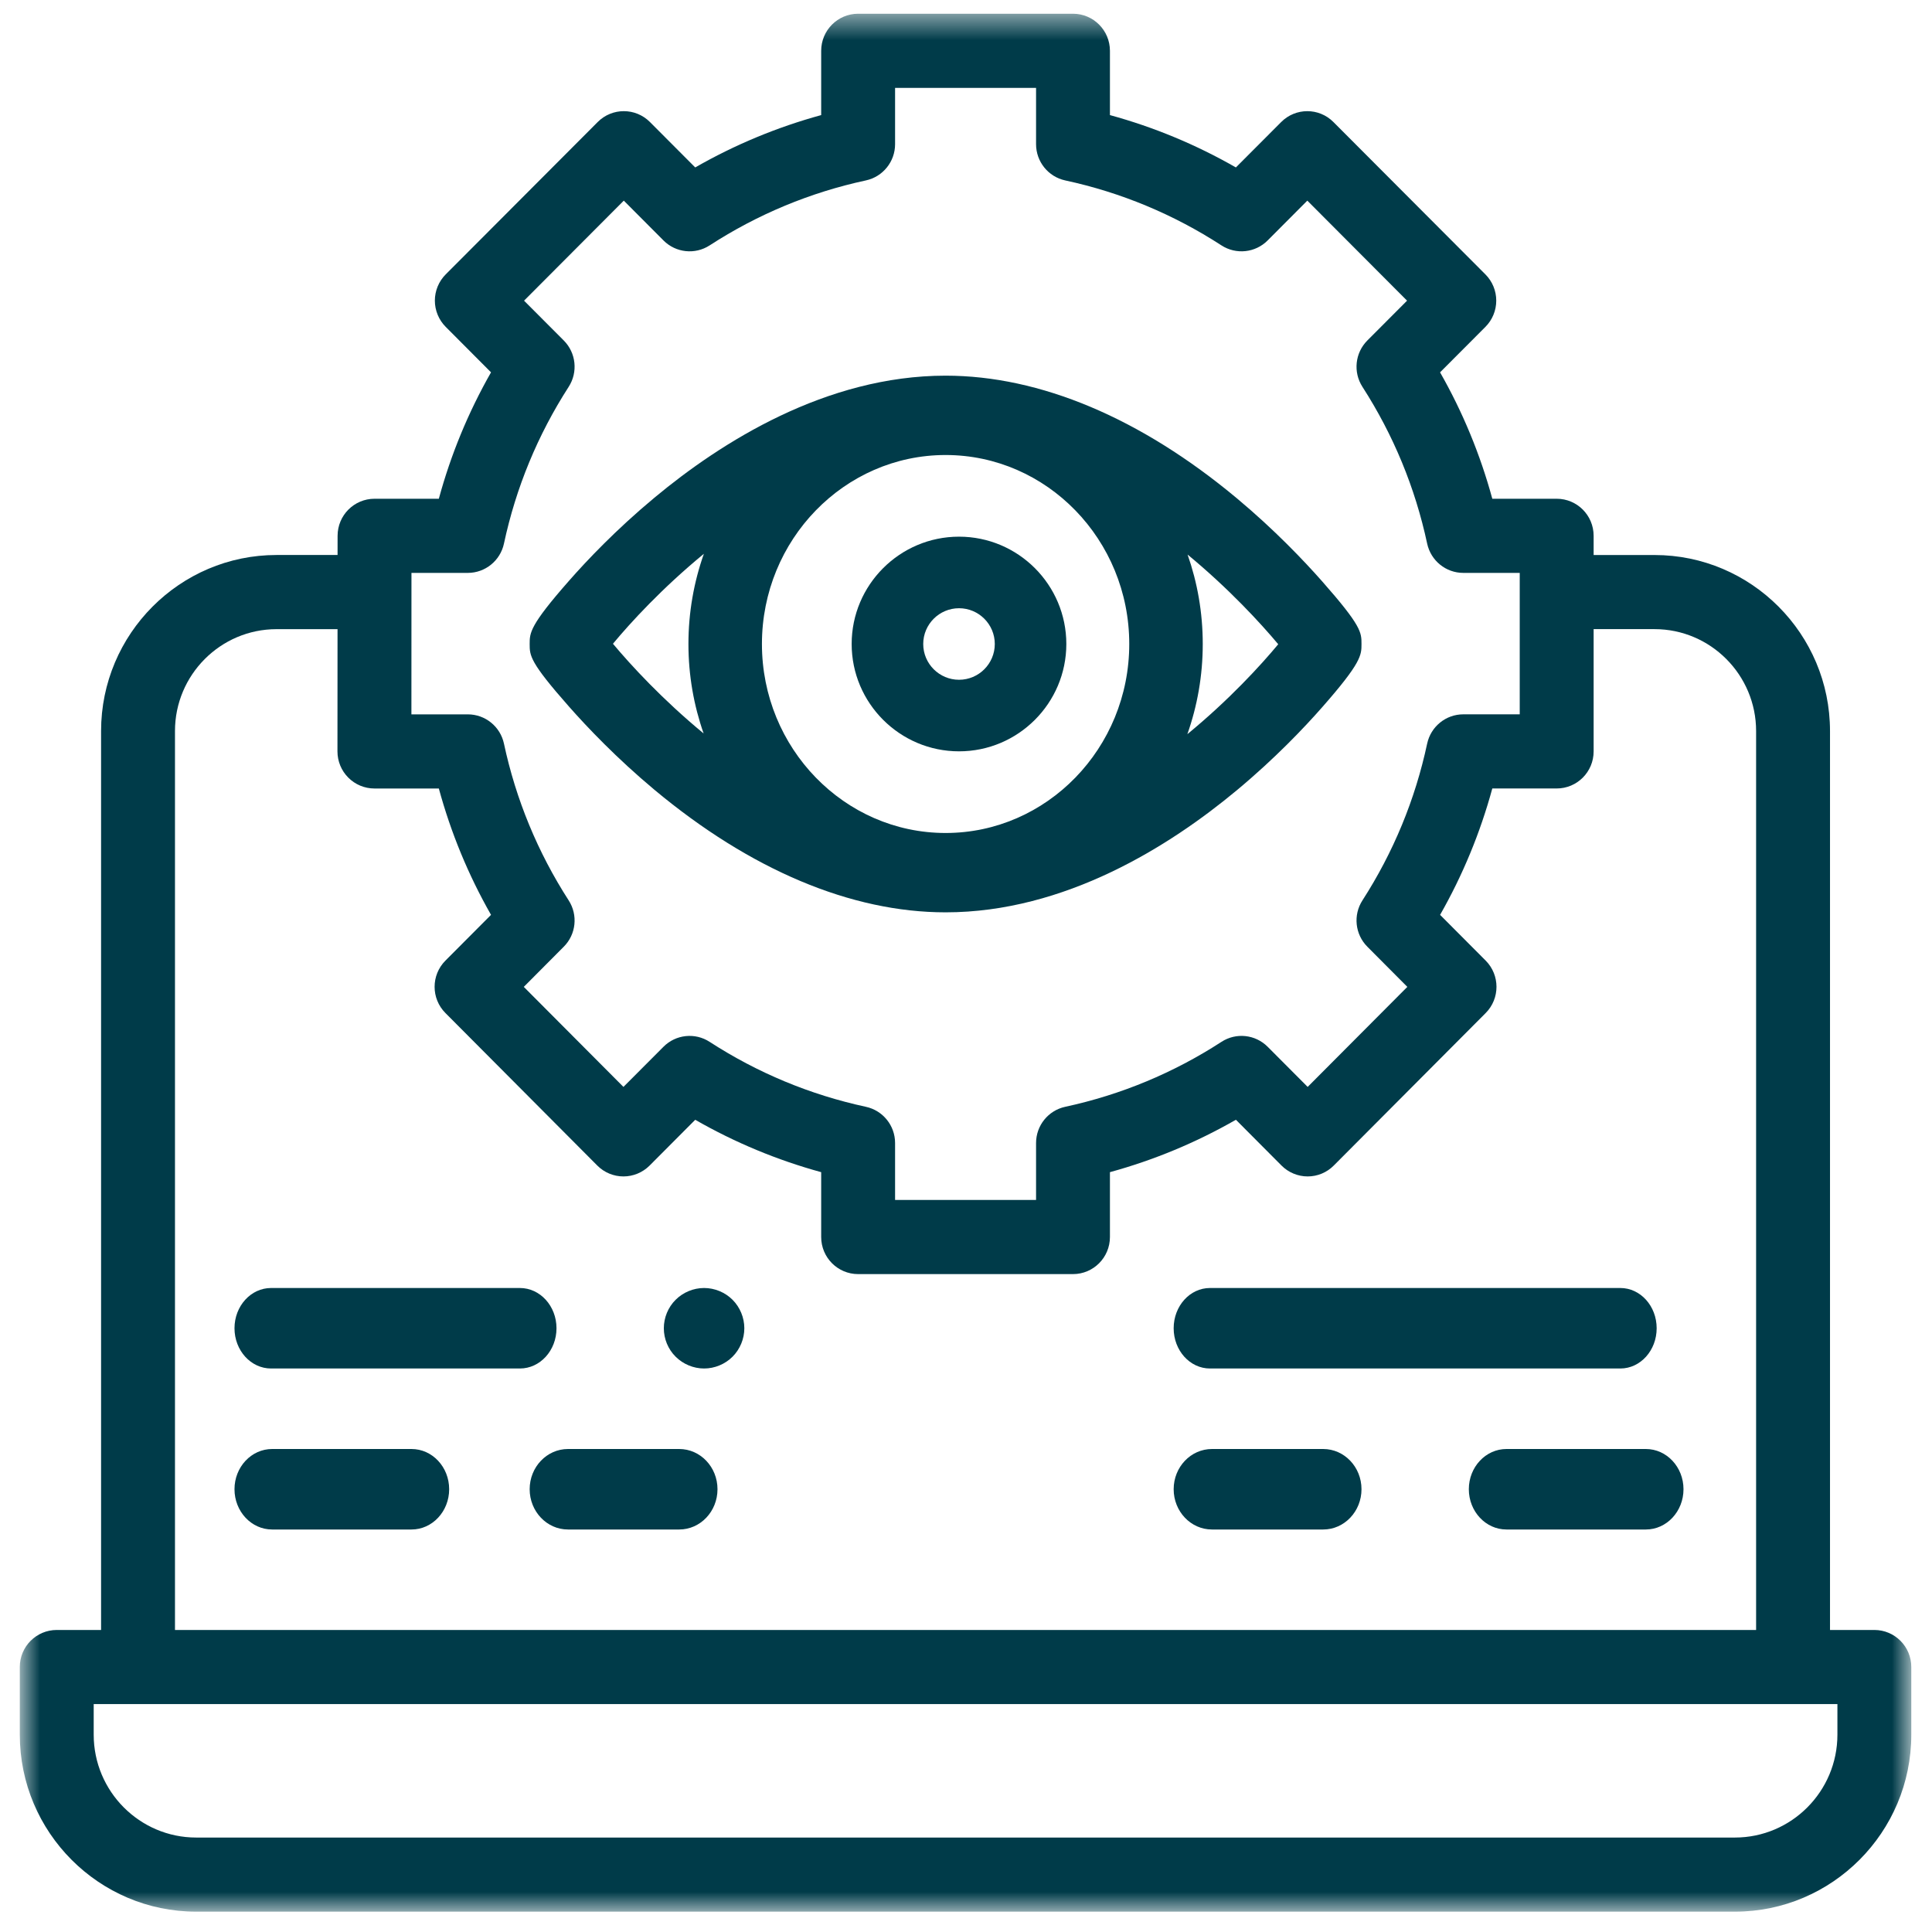 <svg width="72" height="72" viewBox="0 0 72 72" fill="none" xmlns="http://www.w3.org/2000/svg">
<mask id="mask0" mask-type="alpha" maskUnits="userSpaceOnUse" x="0" y="0" width="72" height="72">
<path fill-rule="evenodd" clip-rule="evenodd" d="M0.739 0.512H71.229V71.242H0.739V0.512Z" fill="white"/>
</mask>
<g mask="url(#mask0)">
<path fill-rule="evenodd" clip-rule="evenodd" d="M68.475 64.646C68.475 66.76 66.761 68.48 64.654 68.48H7.312C5.205 68.48 3.492 66.76 3.492 64.646V63.506H68.475V64.646ZM6.521 27.244C6.521 25.151 8.219 23.447 10.306 23.447H12.579L12.576 28.002C12.576 28.369 12.721 28.72 12.979 28.979C13.237 29.239 13.588 29.385 13.953 29.385H16.354C16.802 31.032 17.453 32.61 18.299 34.094L16.6 35.799C16.062 36.339 16.062 37.213 16.6 37.753L22.26 43.437C22.518 43.696 22.868 43.842 23.234 43.842V43.842C23.599 43.842 23.949 43.696 24.208 43.438L25.909 41.731C27.388 42.579 28.961 43.233 30.603 43.683V46.1C30.603 46.863 31.219 47.482 31.98 47.482H39.987C40.748 47.482 41.364 46.863 41.364 46.1V43.683C43.007 43.233 44.578 42.579 46.059 41.73L47.759 43.437C48.017 43.696 48.369 43.842 48.733 43.842C49.099 43.842 49.449 43.696 49.706 43.436L55.367 37.753C55.904 37.213 55.904 36.339 55.367 35.799L53.668 34.094C54.514 32.61 55.165 31.032 55.614 29.384H58.013C58.774 29.384 59.39 28.766 59.39 28.003V23.446H61.661C63.747 23.446 65.445 25.151 65.445 27.244V60.744H6.521V27.244ZM15.334 21.35H17.435C18.083 21.35 18.645 20.894 18.781 20.258C19.227 18.175 20.038 16.209 21.193 14.416C21.545 13.869 21.47 13.15 21.01 12.689L19.53 11.205L23.247 7.477L24.726 8.961C25.185 9.422 25.902 9.498 26.446 9.145C28.234 7.986 30.192 7.171 32.268 6.724C32.904 6.587 33.357 6.024 33.357 5.373V3.275H38.611V5.373C38.611 6.024 39.064 6.587 39.698 6.724C41.775 7.171 43.733 7.986 45.52 9.145C46.065 9.498 46.782 9.422 47.241 8.961L48.72 7.477L52.437 11.205L50.957 12.689C50.498 13.15 50.422 13.869 50.774 14.416C51.928 16.209 52.74 18.175 53.186 20.258C53.323 20.894 53.883 21.35 54.532 21.35H56.636V26.621H54.532C53.884 26.621 53.323 27.076 53.186 27.713C52.74 29.797 51.929 31.762 50.774 33.555C50.422 34.101 50.498 34.821 50.957 35.281L52.447 36.778L48.733 40.506L47.242 39.01C46.782 38.549 46.065 38.472 45.52 38.827C43.734 39.985 41.775 40.799 39.698 41.247C39.064 41.384 38.611 41.946 38.611 42.597V44.719H33.357V42.597C33.357 41.946 32.904 41.384 32.268 41.247C30.192 40.799 28.234 39.985 26.446 38.827C25.902 38.473 25.185 38.549 24.726 39.01L23.234 40.506L19.52 36.778L21.01 35.281C21.47 34.821 21.545 34.101 21.193 33.555C20.038 31.762 19.227 29.797 18.781 27.713C18.645 27.076 18.083 26.622 17.435 26.622H15.332L15.334 21.35ZM69.852 60.744H68.199V27.244C68.199 23.627 65.266 20.684 61.661 20.684H59.39V19.968C59.39 19.205 58.774 18.587 58.013 18.587H55.614C55.165 16.938 54.514 15.361 53.667 13.876L55.358 12.181C55.616 11.922 55.761 11.571 55.761 11.203C55.761 10.837 55.616 10.485 55.357 10.226L49.692 4.547C49.155 4.008 48.283 4.008 47.746 4.548L46.058 6.24C44.578 5.392 43.007 4.739 41.364 4.289V1.894C41.364 1.131 40.748 0.512 39.987 0.512H31.98C31.219 0.512 30.603 1.131 30.603 1.894V4.289C28.961 4.739 27.388 5.392 25.909 6.24L24.221 4.547C23.683 4.008 22.812 4.008 22.275 4.547L16.61 10.226C16.352 10.485 16.206 10.837 16.206 11.203C16.206 11.57 16.352 11.922 16.61 12.181L18.299 13.876C17.453 15.361 16.802 16.938 16.354 18.587H13.958C13.197 18.587 12.582 19.204 12.581 19.967L12.58 20.683H10.306C6.701 20.683 3.767 23.627 3.767 27.244V60.744H2.116C1.355 60.744 0.738 61.361 0.738 62.124V64.646C0.738 68.283 3.688 71.242 7.312 71.242H64.654C68.279 71.242 71.228 68.283 71.228 64.646V62.124C71.228 61.361 70.611 60.744 69.852 60.744V60.744Z" fill="#003B49"/>
</g>
<path fill-rule="evenodd" clip-rule="evenodd" d="M25.311 54H21.168C20.379 54 19.739 54.671 19.739 55.499C19.739 56.327 20.379 57 21.168 57H25.311C26.101 57 26.739 56.327 26.739 55.499C26.739 54.671 26.101 54 25.311 54" fill="#003B49"/>
<path fill-rule="evenodd" clip-rule="evenodd" d="M15.335 54H10.142C9.367 54 8.739 54.671 8.739 55.499C8.739 56.327 9.367 57 10.142 57H15.335C16.111 57 16.739 56.327 16.739 55.499C16.739 54.671 16.111 54 15.335 54" fill="#003B49"/>
<path fill-rule="evenodd" clip-rule="evenodd" d="M26.239 48C25.845 48 25.458 48.16 25.179 48.439C24.897 48.718 24.739 49.106 24.739 49.5C24.739 49.895 24.897 50.281 25.179 50.56C25.458 50.839 25.845 51 26.239 51C26.633 51 27.021 50.84 27.3 50.56C27.579 50.281 27.739 49.895 27.739 49.5C27.739 49.106 27.579 48.718 27.3 48.439C27.021 48.16 26.633 48 26.239 48" fill="#003B49"/>
<path fill-rule="evenodd" clip-rule="evenodd" d="M20.739 49.5C20.739 48.672 20.129 48 19.375 48H10.102C9.349 48 8.739 48.672 8.739 49.5C8.739 50.328 9.349 51 10.102 51H19.375C20.129 51 20.739 50.328 20.739 49.5" fill="#003B49"/>
<path fill-rule="evenodd" clip-rule="evenodd" d="M49.311 54H45.167C44.378 54 43.739 54.671 43.739 55.499C43.739 56.327 44.378 57 45.167 57H49.311C50.1 57 50.739 56.327 50.739 55.499C50.739 54.671 50.1 54 49.311 54" fill="#003B49"/>
<path fill-rule="evenodd" clip-rule="evenodd" d="M61.336 54H56.142C55.368 54 54.739 54.671 54.739 55.499C54.739 56.327 55.368 57 56.142 57H61.336C62.111 57 62.739 56.327 62.739 55.499C62.739 54.671 62.111 54 61.336 54" fill="#003B49"/>
<path fill-rule="evenodd" clip-rule="evenodd" d="M60.386 48H45.092C44.344 48 43.739 48.671 43.739 49.5C43.739 50.328 44.344 51 45.092 51H60.386C61.133 51 61.739 50.328 61.739 49.5C61.739 48.671 61.133 48 60.386 48" fill="#003B49"/>
<path fill-rule="evenodd" clip-rule="evenodd" d="M26.231 20.639C25.86 21.689 25.656 22.82 25.656 24C25.656 25.17 25.857 26.292 26.222 27.334C24.681 26.064 23.503 24.78 22.843 23.991C23.493 23.208 24.672 21.92 26.231 20.639M47.636 24.009C46.986 24.792 45.808 26.08 44.249 27.361C44.62 26.311 44.823 25.18 44.823 24C44.823 22.83 44.623 21.709 44.258 20.667C45.798 21.938 46.976 23.221 47.636 24.009M28.395 24C28.395 20.117 31.466 16.957 35.24 16.957C39.014 16.957 42.084 20.117 42.084 24C42.084 27.883 39.014 31.043 35.24 31.043C31.466 31.043 28.395 27.883 28.395 24M24.385 29.43C27.968 32.42 31.721 34 35.24 34C39.691 34 43.598 31.527 46.092 29.451C47.508 28.273 48.605 27.118 49.275 26.355C50.739 24.69 50.739 24.416 50.739 24C50.739 23.567 50.739 23.328 49.274 21.666C48.599 20.902 47.5 19.744 46.094 18.57C42.511 15.58 38.758 14 35.24 14C30.787 14 26.881 16.473 24.387 18.549C22.97 19.727 21.874 20.882 21.205 21.645C19.739 23.31 19.739 23.584 19.739 24C19.739 24.433 19.739 24.673 21.206 26.334C21.88 27.098 22.979 28.256 24.385 29.43" fill="#003B49"/>
<path fill-rule="evenodd" clip-rule="evenodd" d="M34.406 24C34.406 23.265 35.005 22.667 35.74 22.667C36.475 22.667 37.073 23.265 37.073 24C37.073 24.735 36.475 25.333 35.74 25.333C35.005 25.333 34.406 24.735 34.406 24M39.739 24C39.739 21.794 37.945 20 35.74 20C33.535 20 31.739 21.794 31.739 24C31.739 26.205 33.535 28 35.74 28C37.945 28 39.739 26.205 39.739 24" fill="#003B49"/>
</svg>
